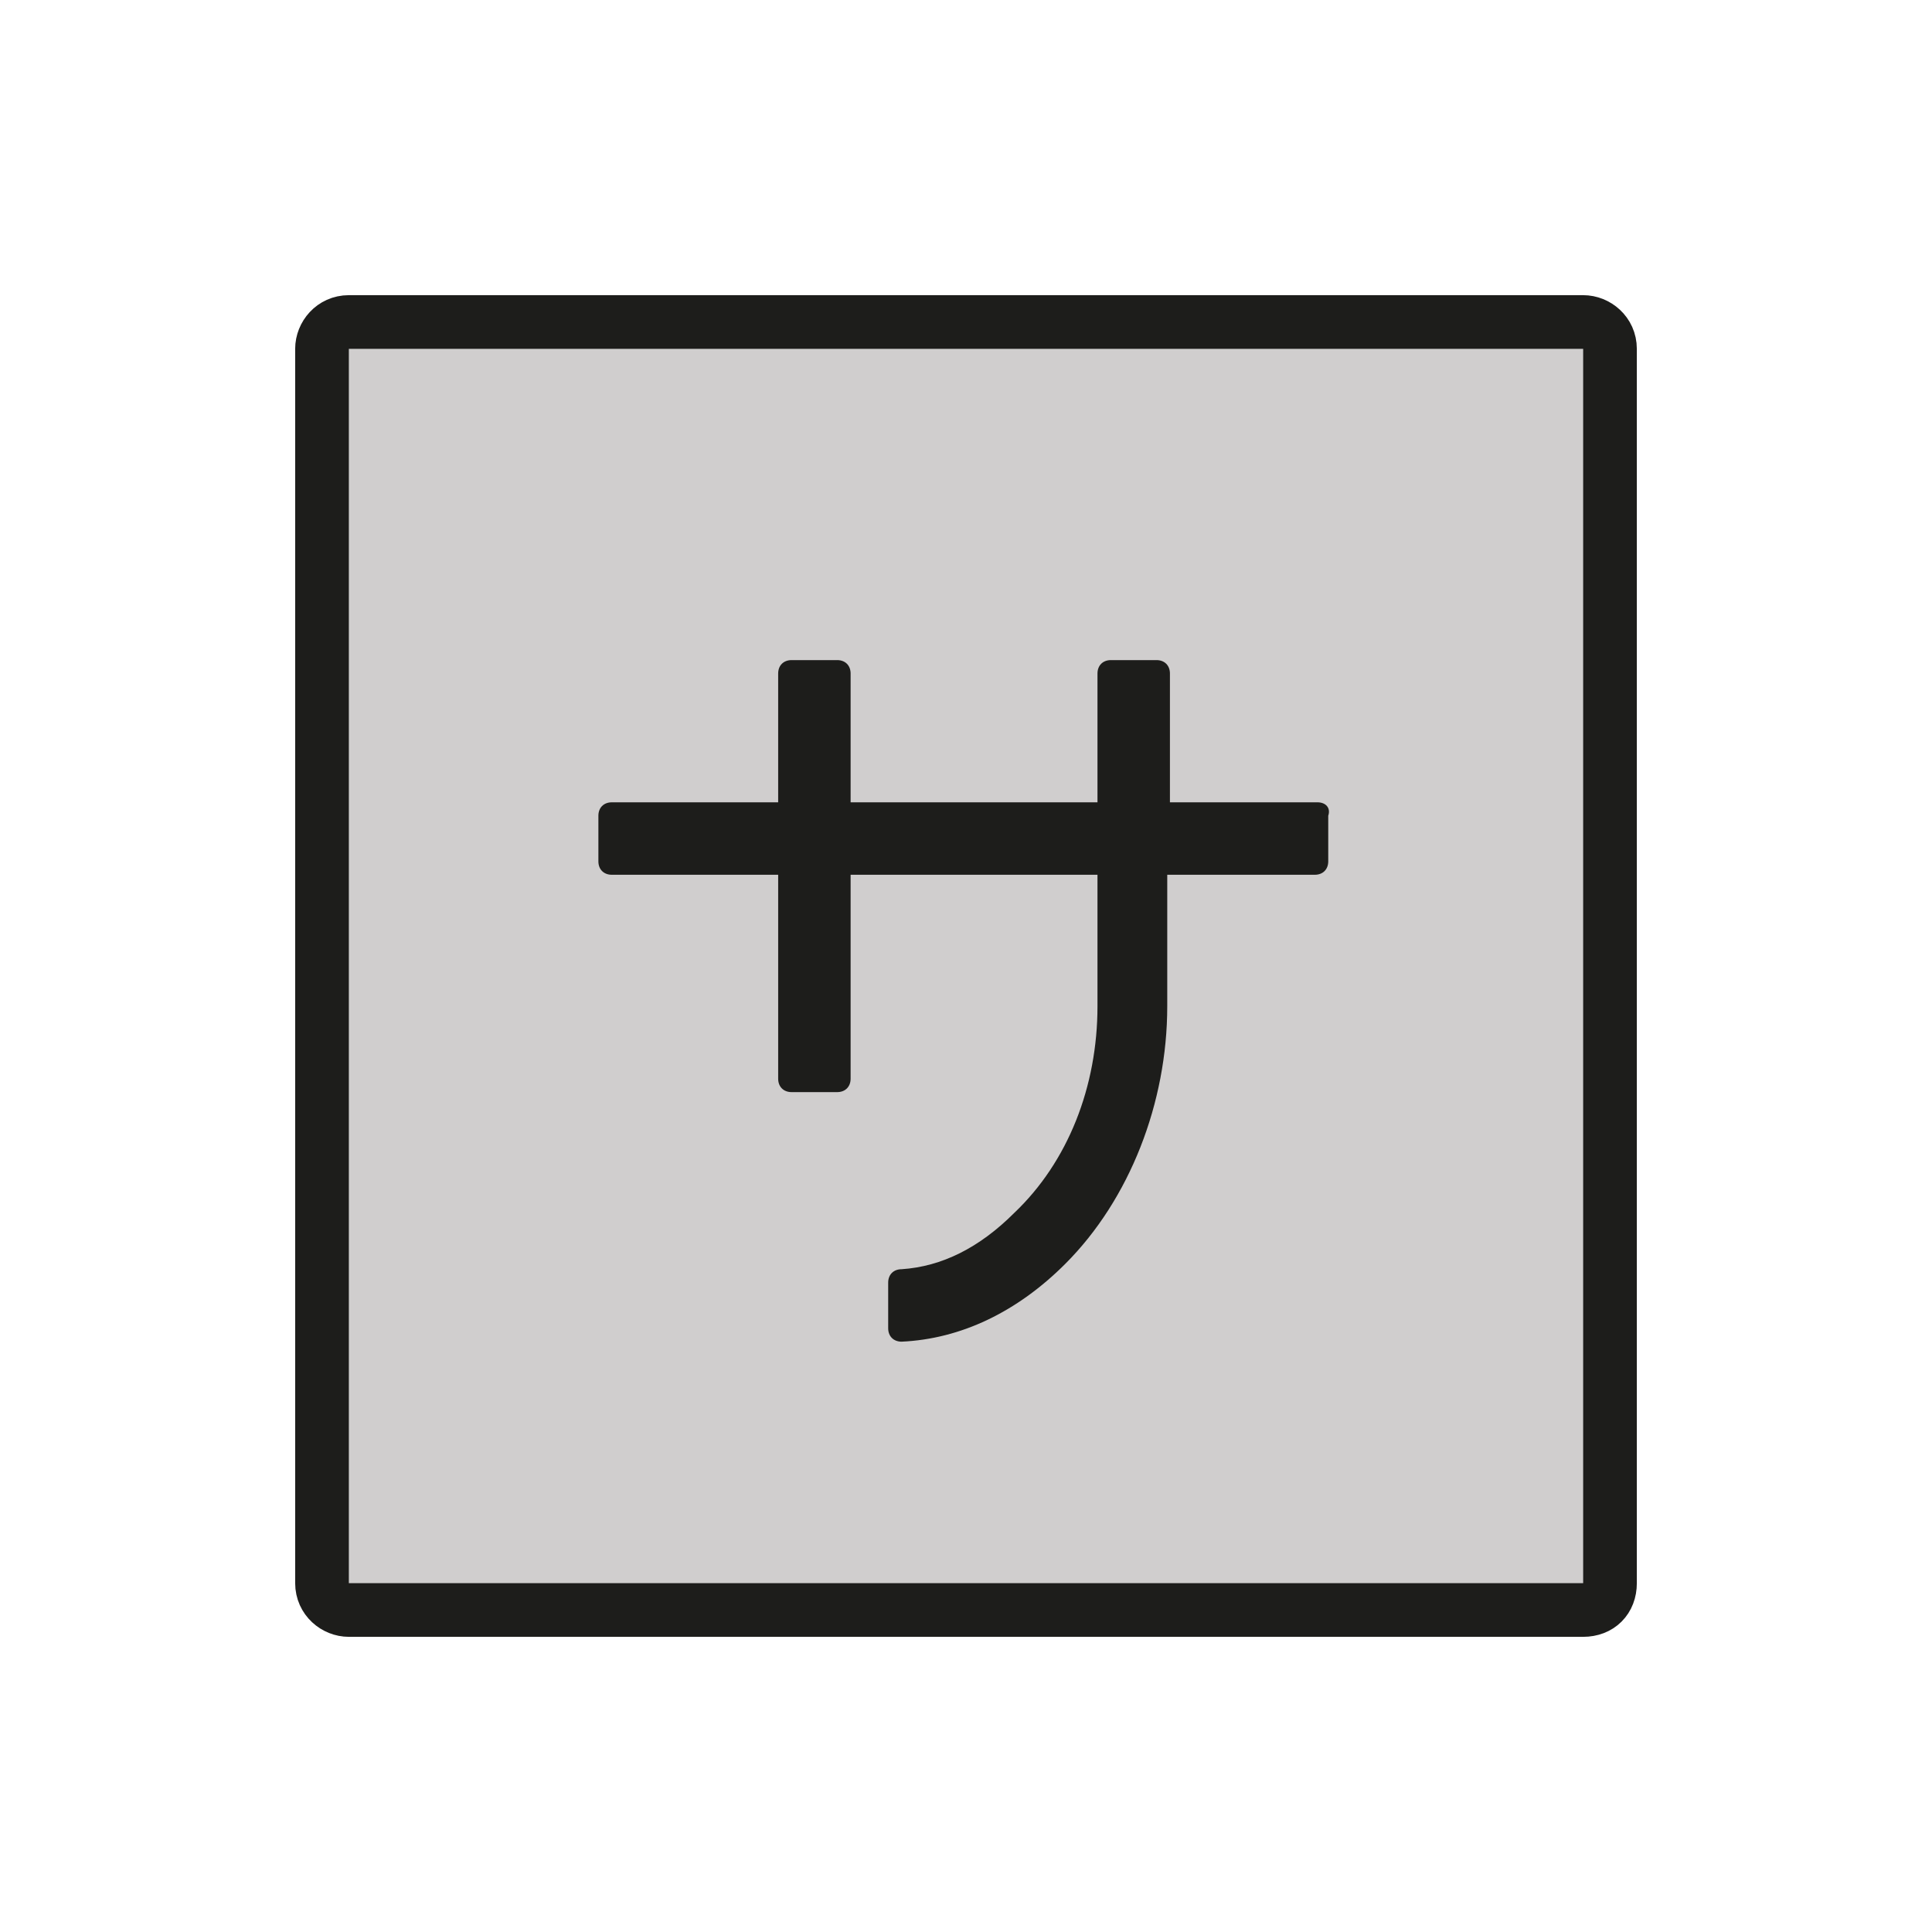 <?xml version="1.0" encoding="utf-8"?>
<!-- Generator: Adobe Illustrator 19.1.0, SVG Export Plug-In . SVG Version: 6.00 Build 0)  -->
<svg version="1.1" id="emoji" xmlns="http://www.w3.org/2000/svg" xmlns:xlink="http://www.w3.org/1999/xlink" x="0px" y="0px"
	 viewBox="0 0 72 72" enable-background="new 0 0 72 72" xml:space="preserve">
<g id="_xD83C__xDE02__xFE0F_">
	<path fill="#D0CECE" stroke="#1D1D1B" stroke-width="2" stroke-miterlimit="10" d="M59,60H13c-0.5,0-1-0.4-1-1V13c0-0.5,0.4-1,1-1
		H59c0.5,0,1,0.4,1,1V59C60,59.6,59.6,60,59,60z"/>
	<path fill="#1D1D1B" d="M49.1,29.9h-5.5v-4.8c0-0.3-0.2-0.5-0.5-0.5h-1.7c-0.3,0-0.5,0.2-0.5,0.5v4.8h-9.2v-4.8
		c0-0.3-0.2-0.5-0.5-0.5h-1.7c-0.3,0-0.5,0.2-0.5,0.5v4.8h-6.2c-0.3,0-0.5,0.2-0.5,0.5v1.7c0,0.3,0.2,0.5,0.5,0.5H29v7.6
		c0,0.3,0.2,0.5,0.5,0.5h1.7c0.3,0,0.5-0.2,0.5-0.5v-7.6h9.2v4.9c0,3-1.1,5.8-3.1,7.7c-1.3,1.3-2.7,2-4.2,2.1
		c-0.3,0-0.5,0.2-0.5,0.5v1.7c0,0.3,0.2,0.5,0.5,0.5c2.2-0.1,4.3-1.1,6.1-2.9c2.4-2.4,3.8-6,3.8-9.6v-4.9h5.5c0.3,0,0.5-0.2,0.5-0.5
		v-1.7C49.6,30.1,49.4,29.9,49.1,29.9z"/>
</g>
</svg>
